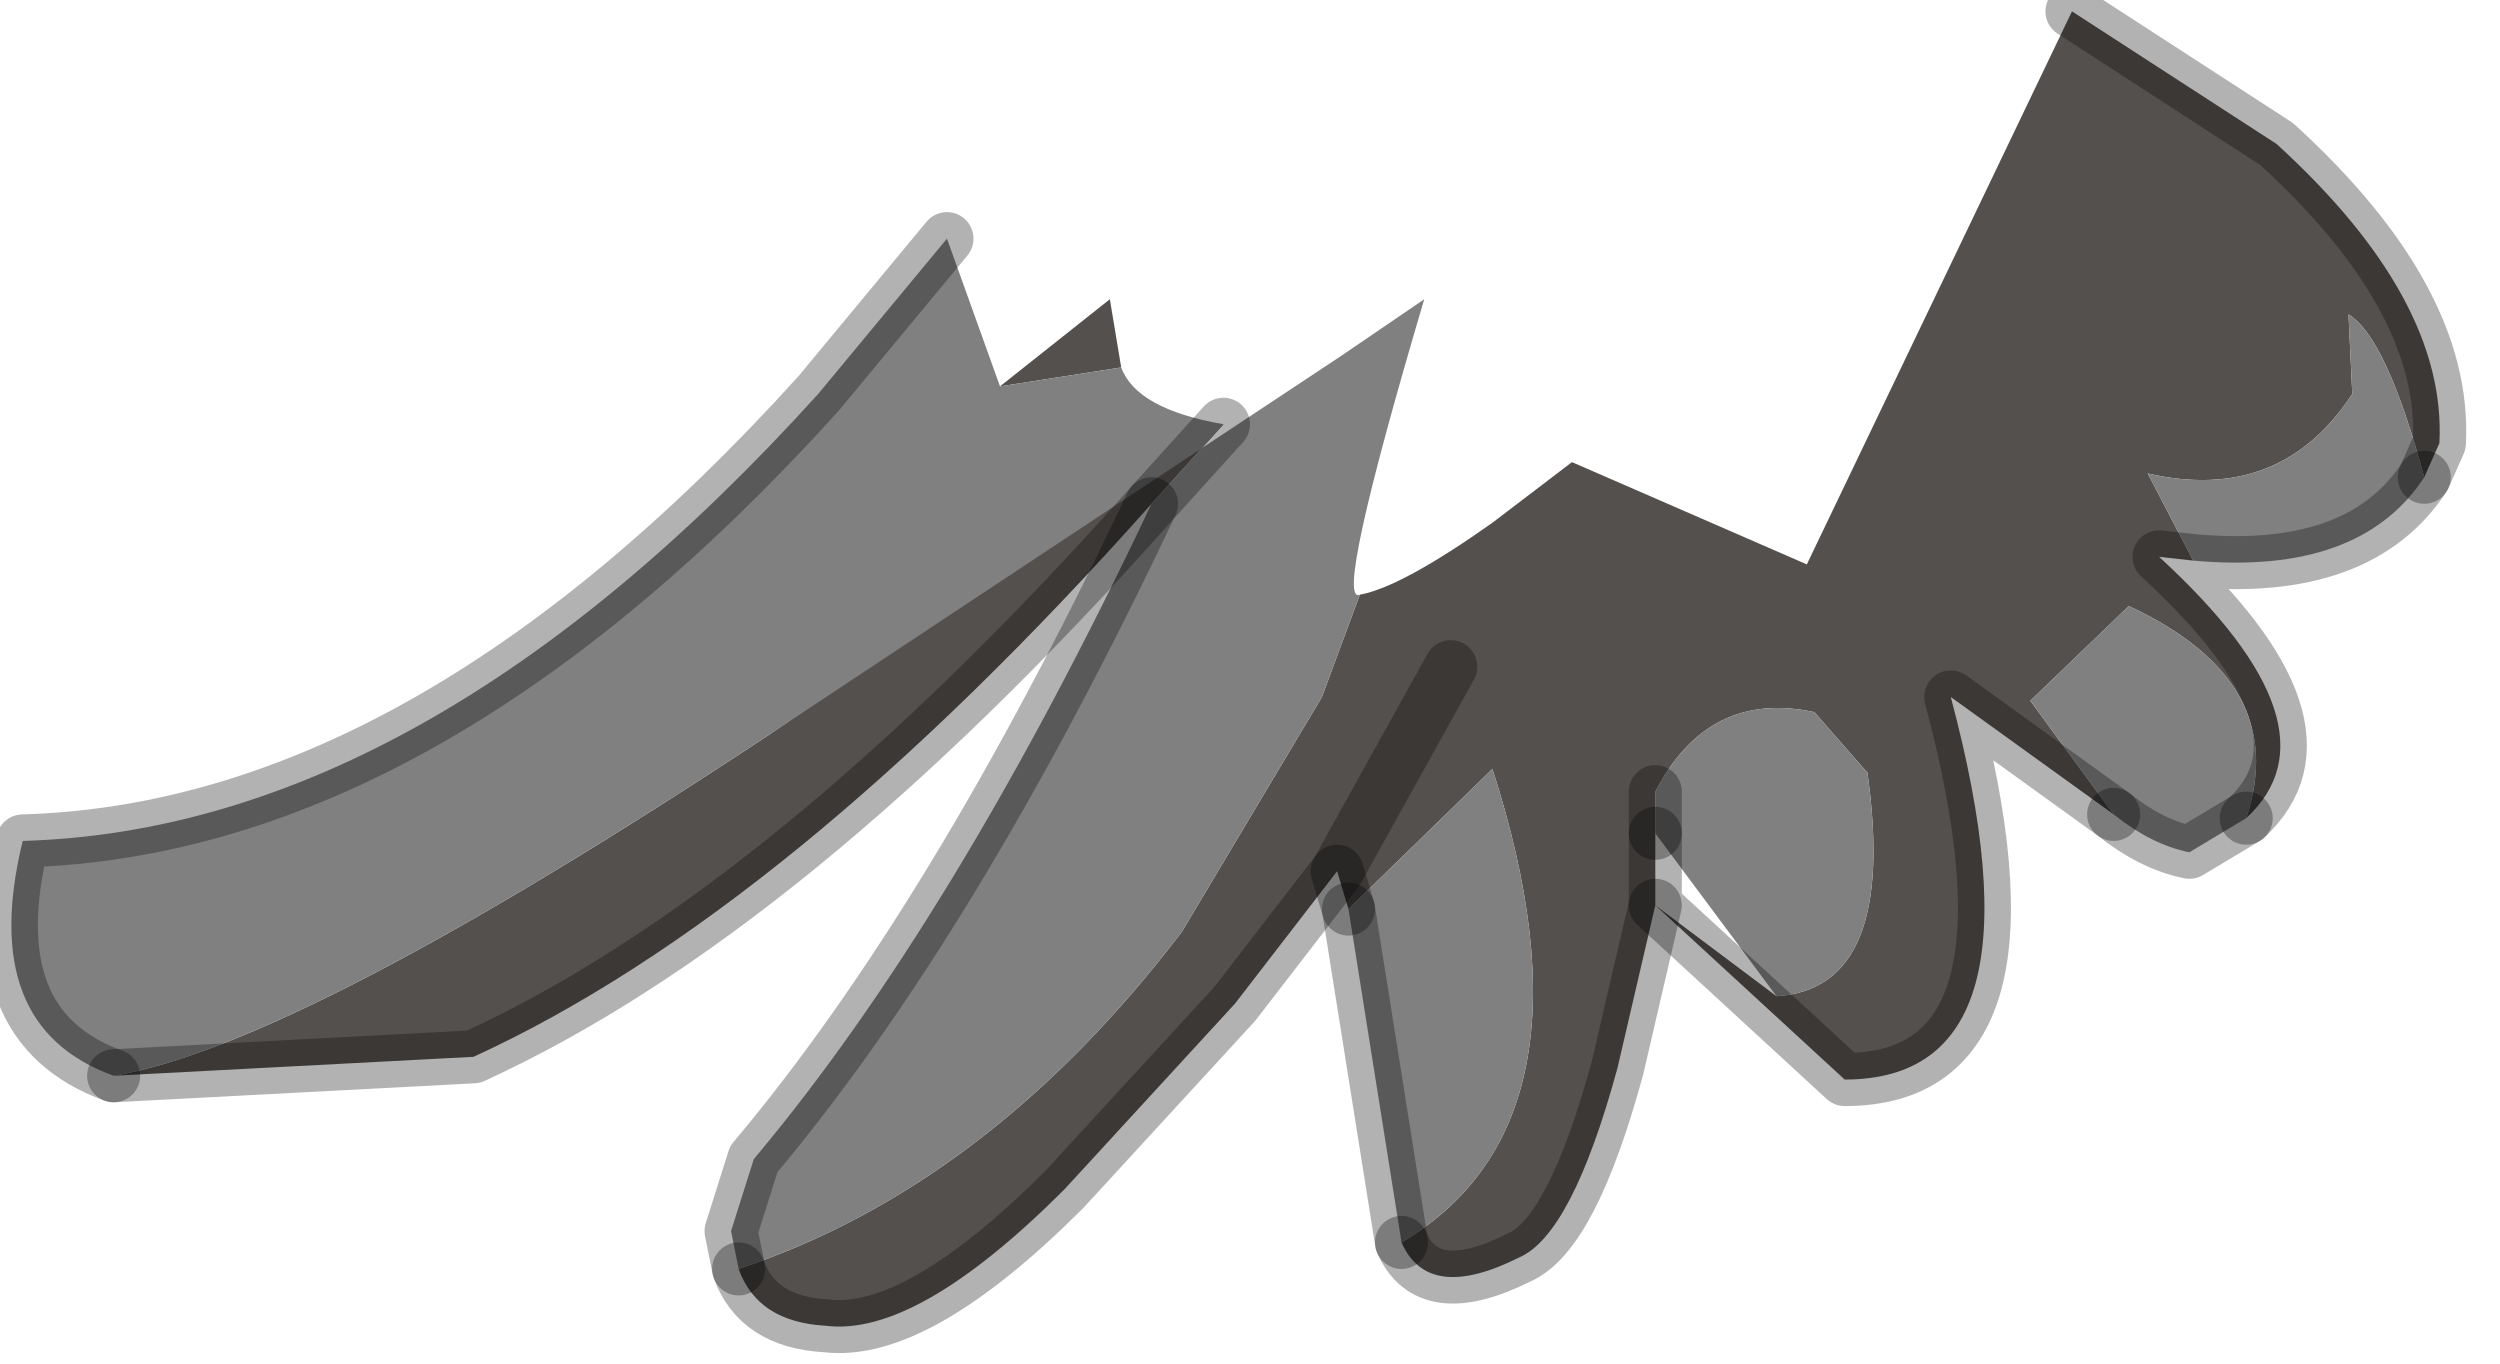 <?xml version="1.0" encoding="utf-8"?>
<svg version="1.1" id="Layer_1"
xmlns="http://www.w3.org/2000/svg"
xmlns:xlink="http://www.w3.org/1999/xlink"
width="33px" height="18px"
xml:space="preserve">
<g id="PathID_3546" transform="matrix(1, 0, 0, 1, 0.15, 0.15)">
<path style="fill:#54504E;fill-opacity:1" d="M21.7 11.8L21.2 13.95Q20.6 16.15 19.9 16.45Q18.7 17.05 18.35 16.25Q21.05 14.65 19.55 10L17.65 11.85L17.5 11.35L19 8.65L17.5 11.35L16.15 13.1L13.9 15.55Q11.95 17.5 10.75 17.35Q9.85 17.3 9.6 16.6Q12.9 15.5 15.45 12.15L17.3 9.05L17.8 7.7Q18.35 7.6 19.55 6.75L20.6 5.95L23.7 7.3L27.2 0L29.9 1.75Q32.15 3.8 32.05 5.7L31.85 6.15Q31.35 4.3 30.85 4L30.9 5.05Q29.95 6.5 28.2 6.1L28.8 7.25L28.35 7.2Q30.8 9.45 29.5 10.65Q30.1 8.85 27.95 7.85L26.65 9.1L27.75 10.6L25.6 9.05Q26.95 14.1 24.2 14.1L21.7 11.8L21.7 10.85M23.3 13Q24.9 12.9 24.5 10.05L23.8 9.25Q22.4 8.95 21.7 10.3L21.7 10.85L21.7 11.8L23.3 13M6.1 13.8L1.35 14.05Q3.8 13.65 10 9.55L16 5.45L15.05 6.5Q10.25 11.9 6.1 13.8M14.5 3.8L14.65 4.7L13.05 4.95L14.5 3.8" />
<path style="fill:#808080;fill-opacity:1" d="M28.8 7.25L28.2 6.1Q29.95 6.5 30.9 5.05L30.85 4Q31.35 4.3 31.85 6.15Q31 7.45 28.8 7.25M9.5 16.1L9.8 15.15Q12.45 12 15.05 6.5L16 5.45L10 9.55L17.55 4.55L18.65 3.8Q17.45 7.85 17.8 7.7L17.3 9.05L15.45 12.15Q12.9 15.5 9.6 16.6L9.5 16.1M21.7 10.85L21.7 10.3Q22.4 8.95 23.8 9.25L24.5 10.05Q24.9 12.9 23.3 13L21.7 10.85M28.75 11.1Q28.25 11 27.75 10.6L26.65 9.1L27.95 7.85Q30.1 8.85 29.5 10.65L28.75 11.1M10 9.55Q3.8 13.65 1.35 14.05Q-0.45 13.4 0.15 10.95Q5.45 10.8 10.65 5.05L12.35 3L13.05 4.95L14.65 4.7Q14.85 5.25 16 5.45M17.65 11.85L19.55 10Q21.05 14.65 18.35 16.25L17.65 11.85" />
<path style="fill:none;stroke-width:0.7;stroke-linecap:round;stroke-linejoin:round;stroke-miterlimit:3;stroke:#000000;stroke-opacity:0.302" d="M31.85 6.15L32.05 5.7Q32.15 3.8 29.9 1.75L27.2 0" />
<path style="fill:none;stroke-width:0.7;stroke-linecap:round;stroke-linejoin:round;stroke-miterlimit:3;stroke:#000000;stroke-opacity:0.302" d="M9.6 16.6Q9.85 17.3 10.75 17.35Q11.95 17.5 13.9 15.55L16.15 13.1L17.5 11.35L19 8.65" />
<path style="fill:none;stroke-width:0.7;stroke-linecap:round;stroke-linejoin:round;stroke-miterlimit:3;stroke:#000000;stroke-opacity:0.302" d="M21.7 10.85L21.7 10.3" />
<path style="fill:none;stroke-width:0.7;stroke-linecap:round;stroke-linejoin:round;stroke-miterlimit:3;stroke:#000000;stroke-opacity:0.302" d="M21.7 10.85L21.7 11.8L24.2 14.1Q26.95 14.1 25.6 9.05L27.75 10.6" />
<path style="fill:none;stroke-width:0.7;stroke-linecap:round;stroke-linejoin:round;stroke-miterlimit:3;stroke:#000000;stroke-opacity:0.302" d="M29.5 10.65Q30.8 9.45 28.35 7.2L28.8 7.25Q31 7.45 31.85 6.15" />
<path style="fill:none;stroke-width:0.7;stroke-linecap:round;stroke-linejoin:round;stroke-miterlimit:3;stroke:#000000;stroke-opacity:0.302" d="M27.75 10.6Q28.25 11 28.75 11.1L29.5 10.65" />
<path style="fill:none;stroke-width:0.7;stroke-linecap:round;stroke-linejoin:round;stroke-miterlimit:3;stroke:#000000;stroke-opacity:0.302" d="M18.35 16.25Q18.7 17.05 19.9 16.45Q20.6 16.15 21.2 13.95L21.7 11.8" />
<path style="fill:none;stroke-width:0.7;stroke-linecap:round;stroke-linejoin:round;stroke-miterlimit:3;stroke:#000000;stroke-opacity:0.302" d="M16 5.45L15.05 6.5Q12.45 12 9.8 15.15L9.5 16.1L9.6 16.6" />
<path style="fill:none;stroke-width:0.7;stroke-linecap:round;stroke-linejoin:round;stroke-miterlimit:3;stroke:#000000;stroke-opacity:0.302" d="M12.35 3L10.65 5.05Q5.45 10.8 0.15 10.95Q-0.45 13.4 1.35 14.05" />
<path style="fill:none;stroke-width:0.7;stroke-linecap:round;stroke-linejoin:round;stroke-miterlimit:3;stroke:#000000;stroke-opacity:0.302" d="M17.5 11.35L17.65 11.85" />
<path style="fill:none;stroke-width:0.7;stroke-linecap:round;stroke-linejoin:round;stroke-miterlimit:3;stroke:#000000;stroke-opacity:0.302" d="M18.35 16.25L17.65 11.85" />
<path style="fill:none;stroke-width:0.7;stroke-linecap:round;stroke-linejoin:round;stroke-miterlimit:3;stroke:#000000;stroke-opacity:0.302" d="M1.35 14.05L6.1 13.8Q10.25 11.9 15.05 6.5" />
</g>
</svg>
